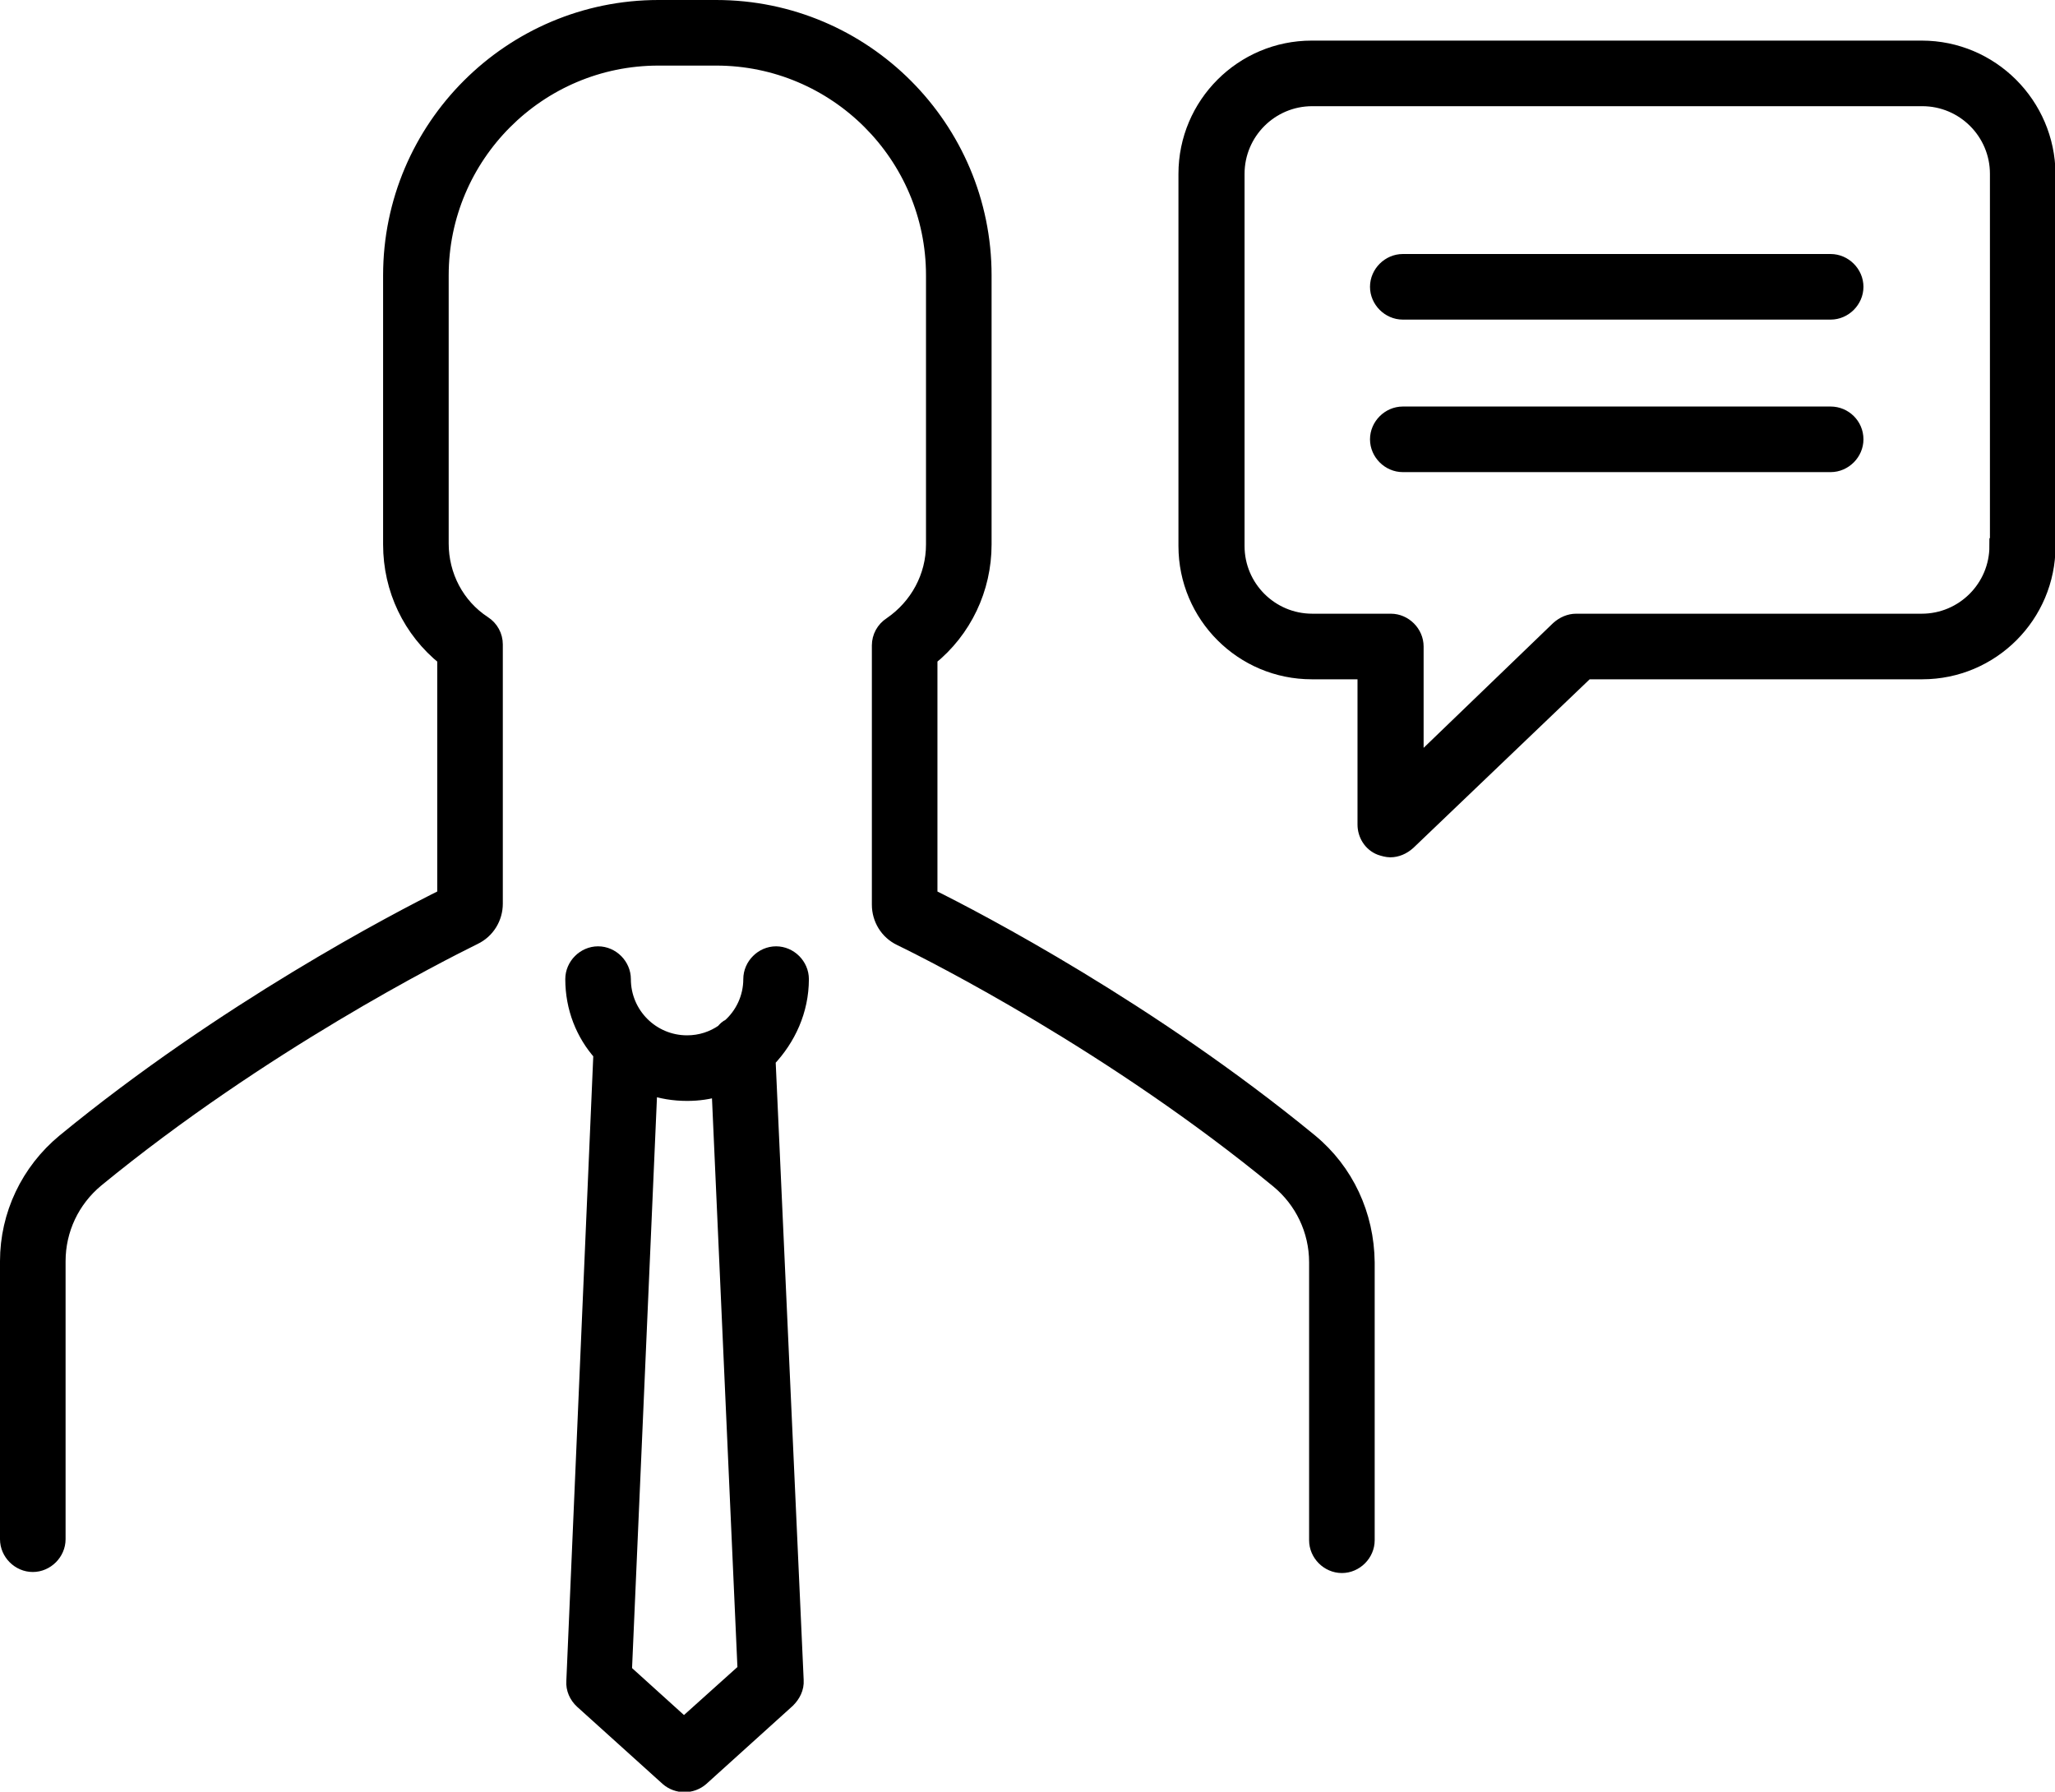 <?xml version="1.0" encoding="utf-8"?>
<!-- Generator: Adobe Illustrator 19.0.0, SVG Export Plug-In . SVG Version: 6.00 Build 0)  -->
<svg version="1.1" id="Слой_1" xmlns="http://www.w3.org/2000/svg" xmlns:xlink="http://www.w3.org/1999/xlink" x="0px" y="0px"
	 viewBox="0 0 394.8 344.2" style="enable-background:new 0 0 394.8 344.2;" xml:space="preserve">
<style type="text/css">
	.st0{stroke:#000000;stroke-width:3;stroke-miterlimit:10;}
</style>
<g>
	<path class="st0" d="M251.7,219.3c-30.7-25.2-63.8-42.5-73.1-47.1v-45.8c6.6-5.3,10.4-13.3,10.4-21.8V52.9
		c0-28.3-23-51.4-51.4-51.4h-11.1c-28.3,0-51.4,23-51.4,51.4v51.7c0,8.6,3.8,16.5,10.4,21.8v45.8c-9.3,4.6-42.4,21.9-73.1,47.1
		c-6.9,5.7-10.9,14.1-10.9,23v53.4c0,2.6,2.2,4.8,4.8,4.8c2.6,0,4.8-2.2,4.8-4.8v-53.4c0-6.1,2.7-11.8,7.4-15.7
		c31.7-26,66.1-43.4,72.6-46.6c2.5-1.2,4-3.7,4-6.4v-49.8c0-1.6-0.8-3.1-2.2-4c-5.2-3.4-8.2-9.2-8.2-15.4V52.9
		c0-23,18.7-41.8,41.8-41.8h11.1c23,0,41.8,18.7,41.8,41.8v51.7c0,6.2-3.1,11.9-8.2,15.4c-1.4,0.9-2.2,2.4-2.2,4v49.8
		c0,2.7,1.5,5.2,4,6.4c6.6,3.2,41,20.6,72.6,46.6c4.6,3.8,7.4,9.5,7.4,15.7v53.4c0,2.6,2.2,4.8,4.8,4.8c2.6,0,4.8-2.2,4.8-4.8v-53.4
		C262.5,233.4,258.6,225,251.7,219.3L251.7,219.3z M251.7,219.3"/>
	<path class="st0" d="M153.9,188.1c0-2.6-2.2-4.8-4.8-4.8c-2.6,0-4.8,2.2-4.8,4.8c0,3.6-1.6,6.9-4.1,9.1c-0.5,0.2-0.9,0.6-1.2,1
		c-2,1.4-4.4,2.2-7,2.2c-6.8,0-12.3-5.5-12.3-12.3c0-2.6-2.2-4.8-4.8-4.8c-2.6,0-4.8,2.2-4.8,4.8c0,5.5,2,10.5,5.4,14.3l-5.2,120.6
		c-0.1,1.4,0.5,2.8,1.6,3.8l16.4,14.8c0.9,0.8,2.1,1.2,3.2,1.2c1.1,0,2.3-0.4,3.2-1.2l16.6-15c1-1,1.7-2.3,1.6-3.8l-5.4-119.2
		C151.4,199.5,153.9,194.1,153.9,188.1L153.9,188.1z M131.4,331.5l-11.5-10.4l4.9-112.3c2.2,0.8,4.7,1.2,7.2,1.2
		c2.2,0,4.2-0.3,6.2-0.9l5,111.8L131.4,331.5z M131.4,331.5"/>
	<path class="st0" d="M369.2,9.3H252c-13.3,0-24.1,10.8-24.1,24.1v71.5c0,13.3,10.8,24.1,24.1,24.1h10.3v29.4c0,1.9,1.1,3.7,2.9,4.4
		c0.6,0.2,1.3,0.4,1.9,0.4c1.2,0,2.4-0.5,3.4-1.4l34.3-32.8h64.5c13.3,0,24.1-10.8,24.1-24.1V33.4C393.3,20.1,382.5,9.3,369.2,9.3
		L369.2,9.3z M383.7,104.9c0,8-6.5,14.5-14.5,14.5h-66.4c-1.2,0-2.4,0.5-3.4,1.4L272,147.2v-23c0-2.6-2.2-4.8-4.8-4.8h-15.1
		c-8,0-14.5-6.5-14.5-14.5V33.4c0-8,6.5-14.5,14.5-14.5h117.2c8,0,14.5,6.5,14.5,14.5V104.9z M383.7,104.9"/>
	<path class="st0" d="M351.7,50.3h-82.2c-2.6,0-4.8,2.2-4.8,4.8c0,2.6,2.2,4.8,4.8,4.8h82.2c2.6,0,4.8-2.2,4.8-4.8
		C356.5,52.5,354.3,50.3,351.7,50.3L351.7,50.3z M351.7,50.3"/>
	<path class="st0" d="M351.7,79.6h-82.2c-2.6,0-4.8,2.2-4.8,4.8c0,2.6,2.2,4.8,4.8,4.8h82.2c2.6,0,4.8-2.2,4.8-4.8
		C356.5,81.7,354.3,79.6,351.7,79.6L351.7,79.6z M351.7,79.6"/>
</g>
</svg>
